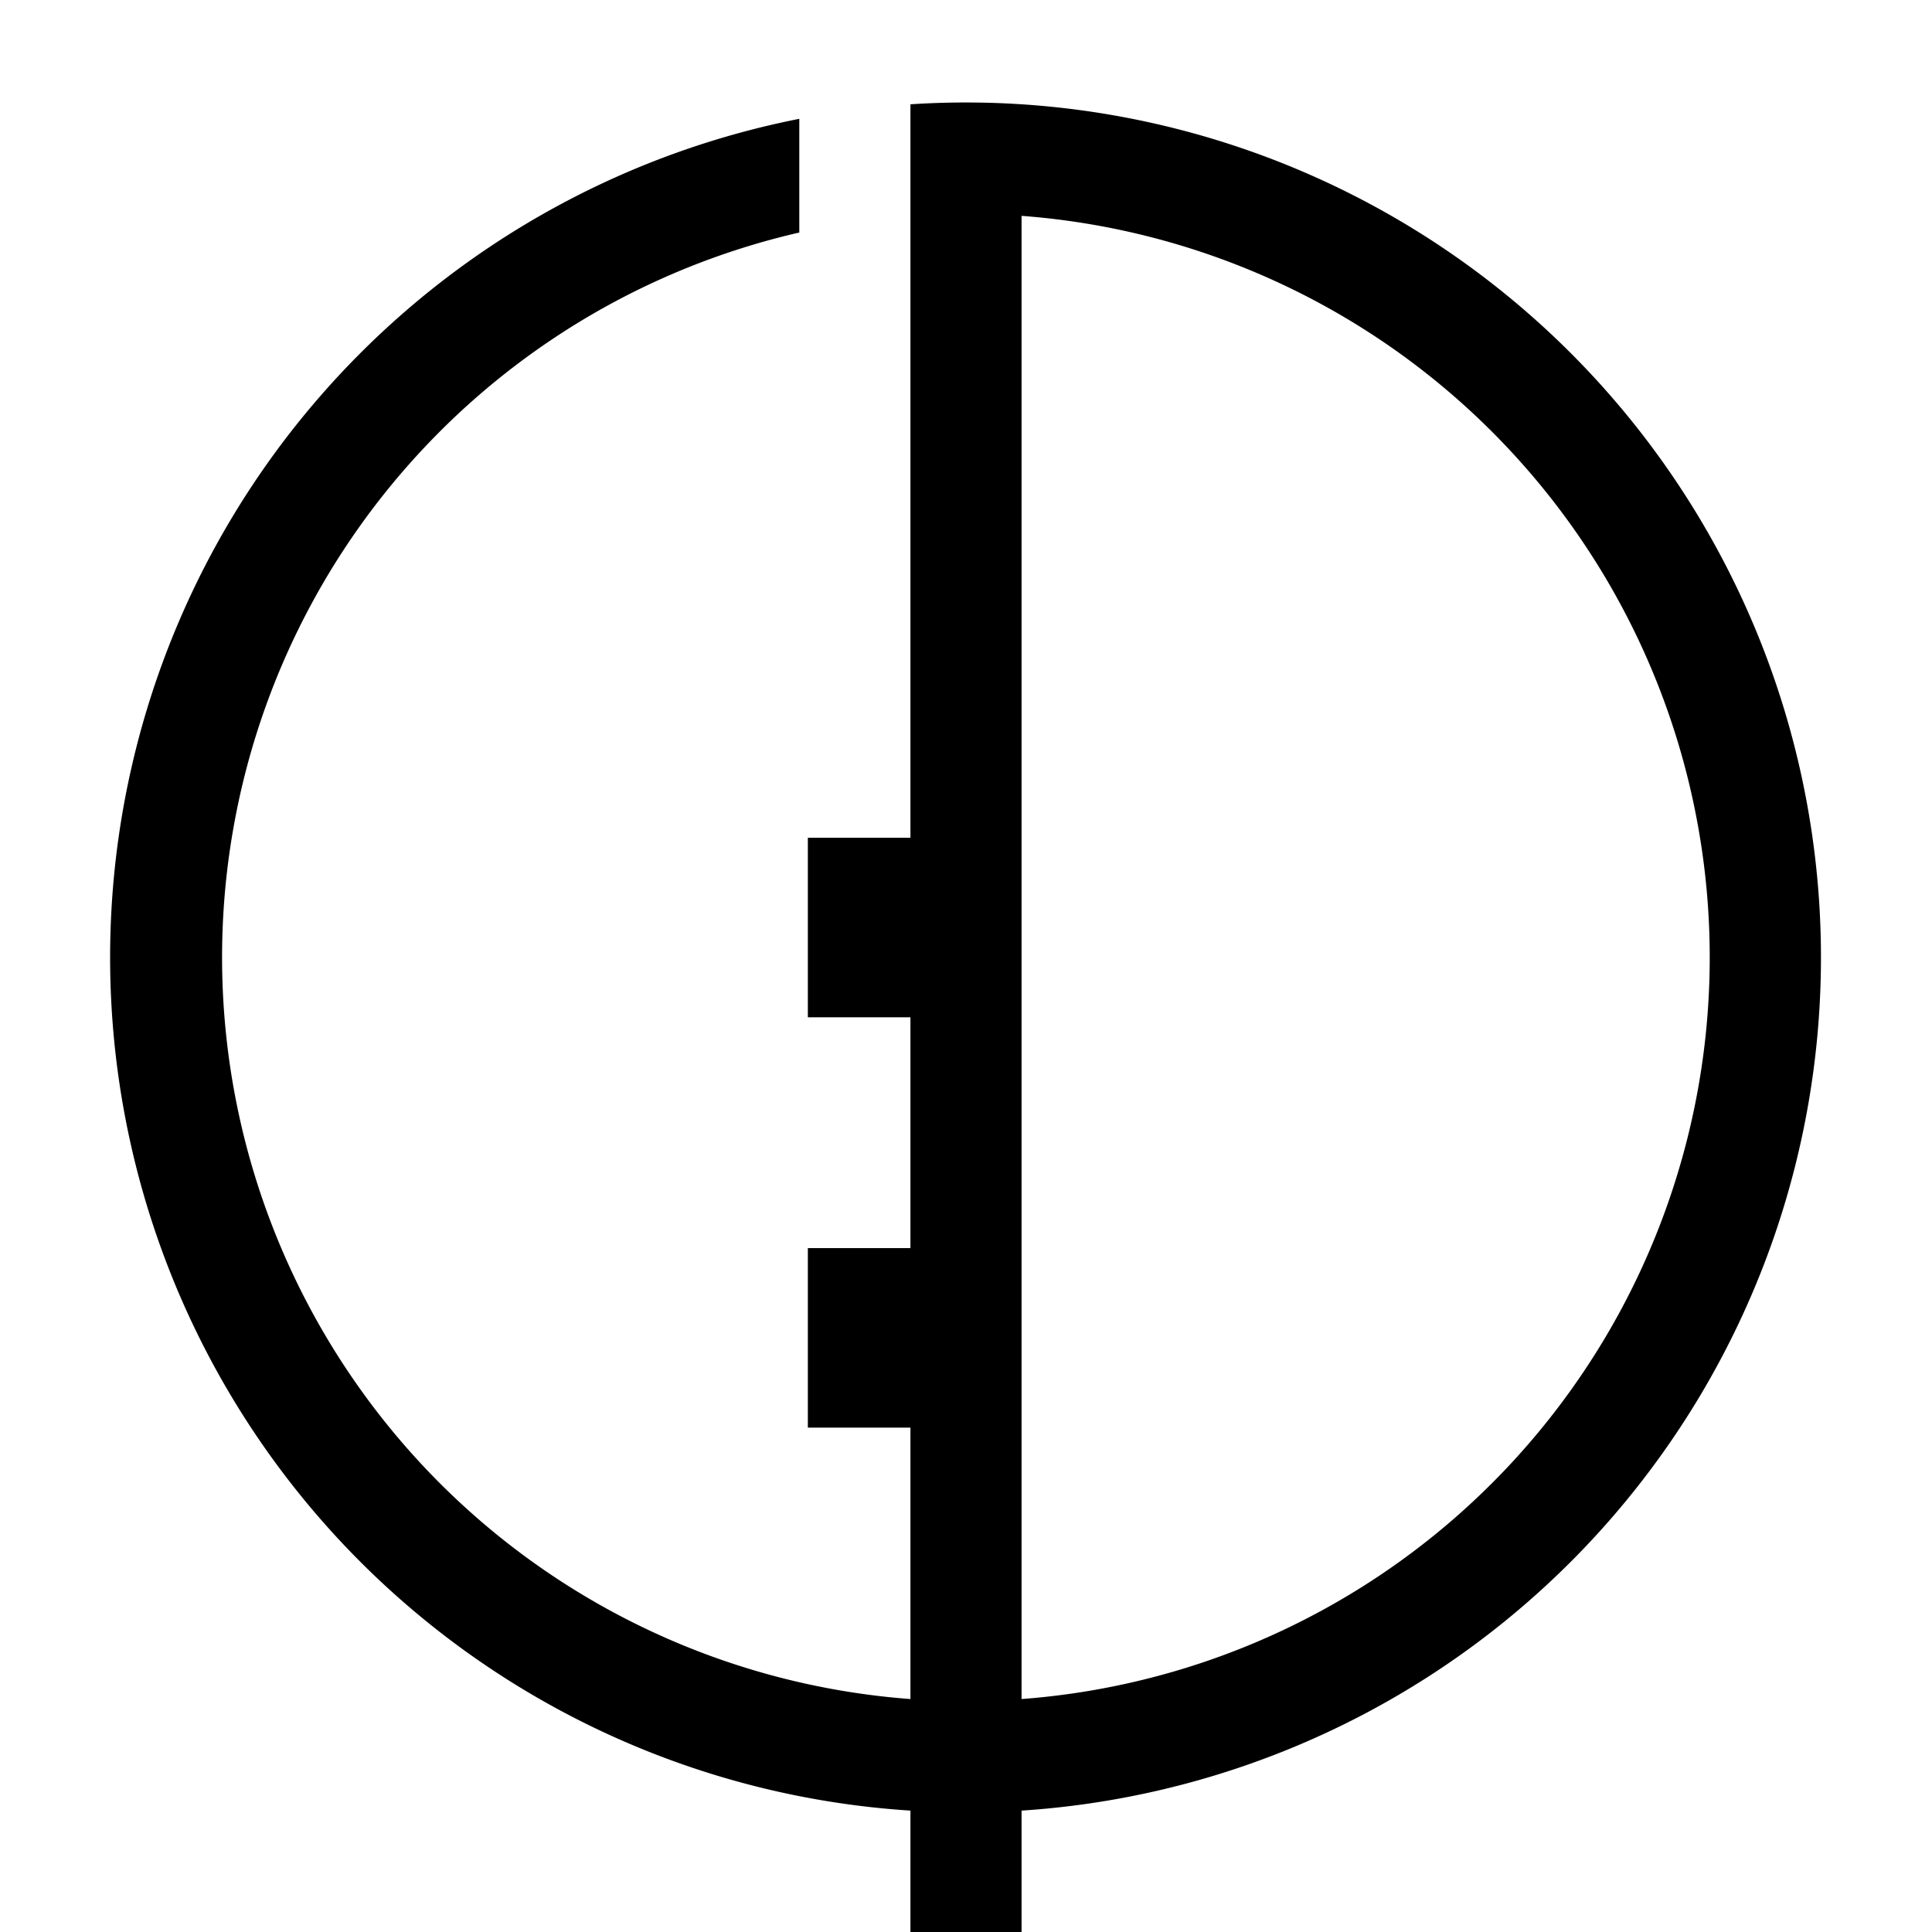 <svg viewBox="0 0 452 452" xmlns="http://www.w3.org/2000/svg">
    <path d="M187 27.8a200 200 0 0 0 26 395.8V452h26v-28.4a200 200 0 0 0-26-399.2v373.1a174 174 0 0 1-26-343.1V27.8zM400 224a174 174 0 0 1-161 173.5v-347A174 174 0 0 1 400 224z" />
    <path d="M215 196v42h-26v-42zM215 292v42h-26v-42z"/>
</svg>
